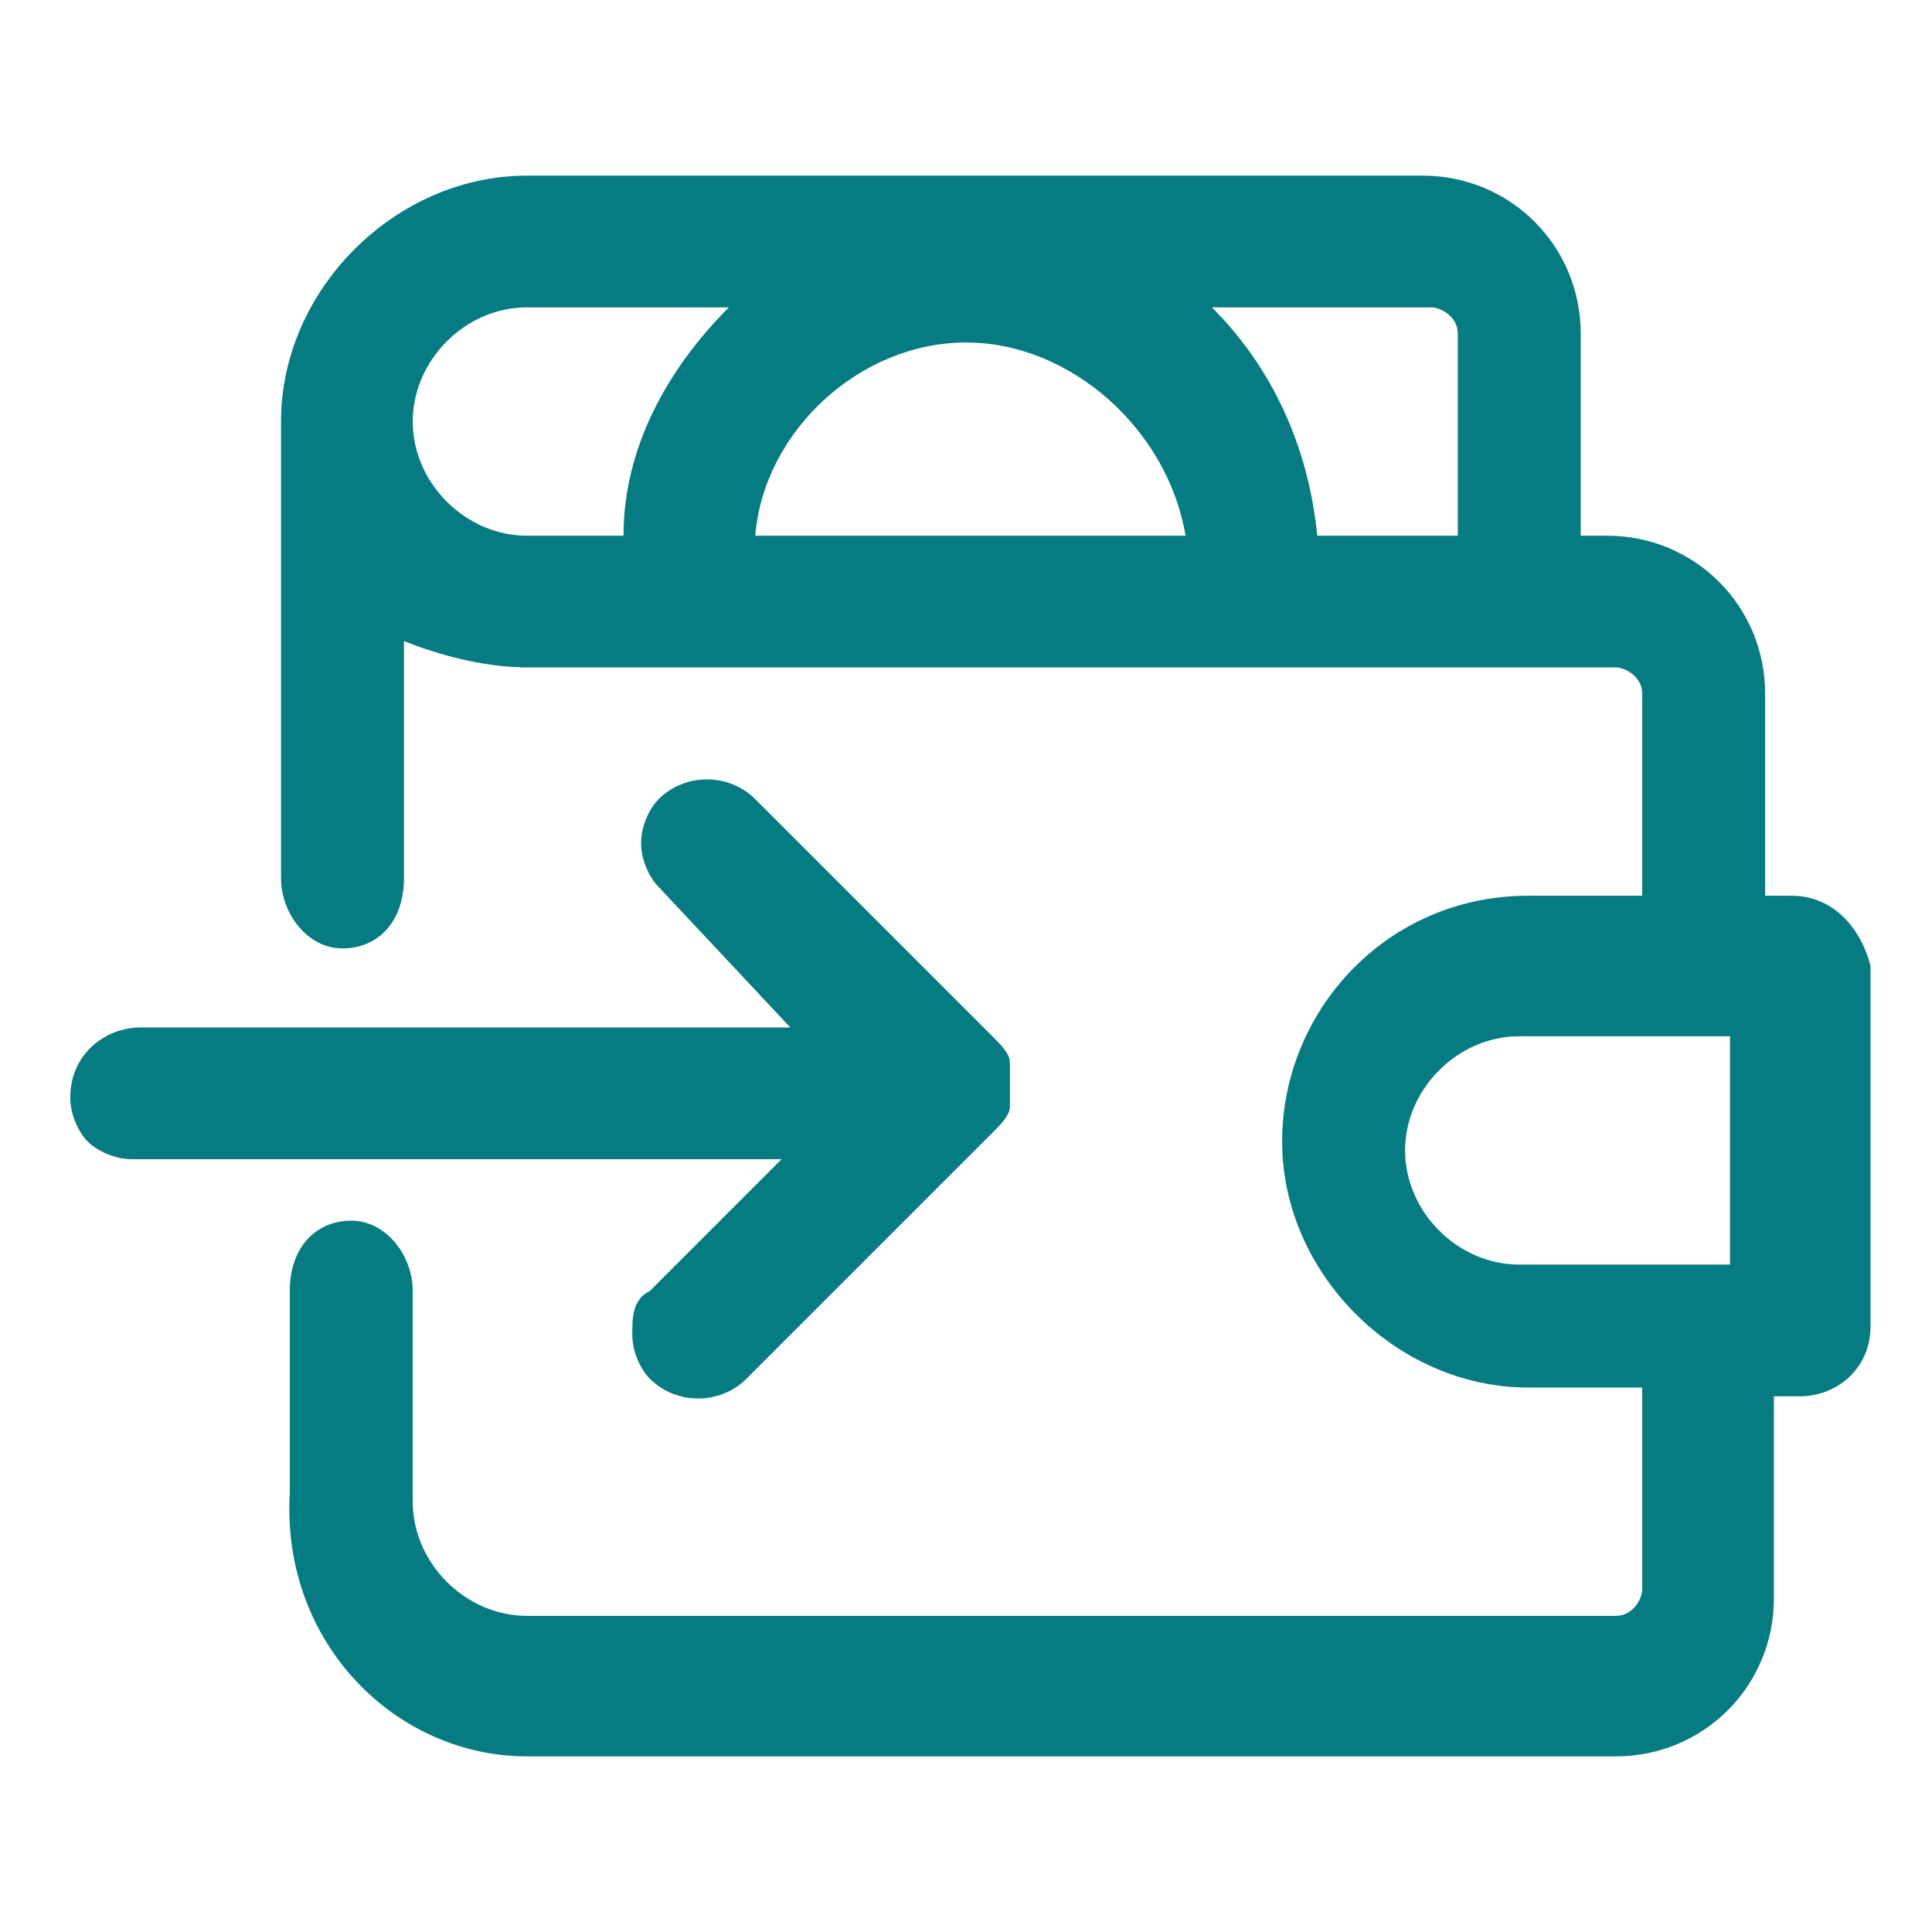 <?xml version="1.0" encoding="utf-8"?>
<!-- Generator: Adobe Illustrator 25.2.0, SVG Export Plug-In . SVG Version: 6.00 Build 0)  -->
<svg version="1.1" id="Layer_1" xmlns="http://www.w3.org/2000/svg" xmlns:xlink="http://www.w3.org/1999/xlink" x="0px" y="0px"
	 viewBox="0 0 22 22" style="enable-background:new 0 0 22 22;" xml:space="preserve">
<style type="text/css">
	.st0{fill:#067C82;}
</style>
<g>
	<path class="st0" d="M20.4,10.2h-0.3V7.9c0-1-0.8-1.8-1.8-1.8h-0.3V3.8c0-1-0.8-1.8-1.8-1.8H6C4.5,2,3.2,3.3,3.2,4.8v4.7l0,0V10
		c0,0.4,0.3,0.8,0.7,0.8h0c0,0,0,0,0,0c0.4,0,0.7-0.3,0.7-0.8V9.5l0,0V8.6V8.5l0,0V7.3C5.1,7.5,5.6,7.6,6,7.6h12.4
		c0.1,0,0.3,0.1,0.3,0.3v2.3h-1.3c-1.6,0-2.8,1.3-2.8,2.8s1.3,2.8,2.8,2.8h1.3v2.3c0,0.1-0.1,0.3-0.3,0.3H6c-0.7,0-1.3-0.6-1.3-1.3
		v-2l0,0v-0.4c0-0.4-0.3-0.8-0.7-0.8h0c0,0,0,0,0,0c-0.4,0-0.7,0.3-0.7,0.8v0.7l0,0v1.6C3.2,18.7,4.5,20,6,20h12.4
		c1,0,1.8-0.8,1.8-1.8v-2.3h0.3c0.4,0,0.8-0.3,0.8-0.8V11C21.2,10.6,20.9,10.2,20.4,10.2z M7.1,6.1H6c-0.7,0-1.3-0.6-1.3-1.3
		S5.3,3.5,6,3.5h2.3C7.6,4.2,7.1,5.1,7.1,6.1z M8.6,6.1C8.7,4.9,9.8,3.9,11,3.9s2.3,1,2.5,2.2H8.6z M16.6,6.1H15
		c-0.1-1-0.5-1.9-1.2-2.6h2.5c0.1,0,0.3,0.1,0.3,0.3V6.1z M19.7,14.4h-2.4c-0.7,0-1.3-0.6-1.3-1.3s0.6-1.3,1.3-1.3h2.4V14.4z"/>
	<path class="st0" d="M7.5,9.1C7.4,9.2,7.3,9.4,7.3,9.6c0,0.2,0.1,0.4,0.2,0.5L9,11.7l-7.4,0c-0.4,0-0.8,0.3-0.8,0.8v0
		c0,0.2,0.1,0.4,0.2,0.5c0.1,0.1,0.3,0.2,0.5,0.2l7.4,0l-1.5,1.5c-0.2,0.1-0.2,0.3-0.2,0.5s0.1,0.4,0.2,0.5c0.3,0.3,0.8,0.3,1.1,0
		l2.8-2.8c0.1-0.1,0.2-0.2,0.2-0.3l0-0.1c0,0,0,0,0-0.1c0,0,0,0,0,0l0-0.1l0,0l0,0l0,0v-0.1l0-0.1v0l0,0l0,0c0-0.1-0.1-0.2-0.2-0.3
		L8.6,9.1C8.3,8.8,7.8,8.8,7.5,9.1z M11.5,12.6L11.5,12.6L11.5,12.6L11.5,12.6z"/>
</g>
</svg>
